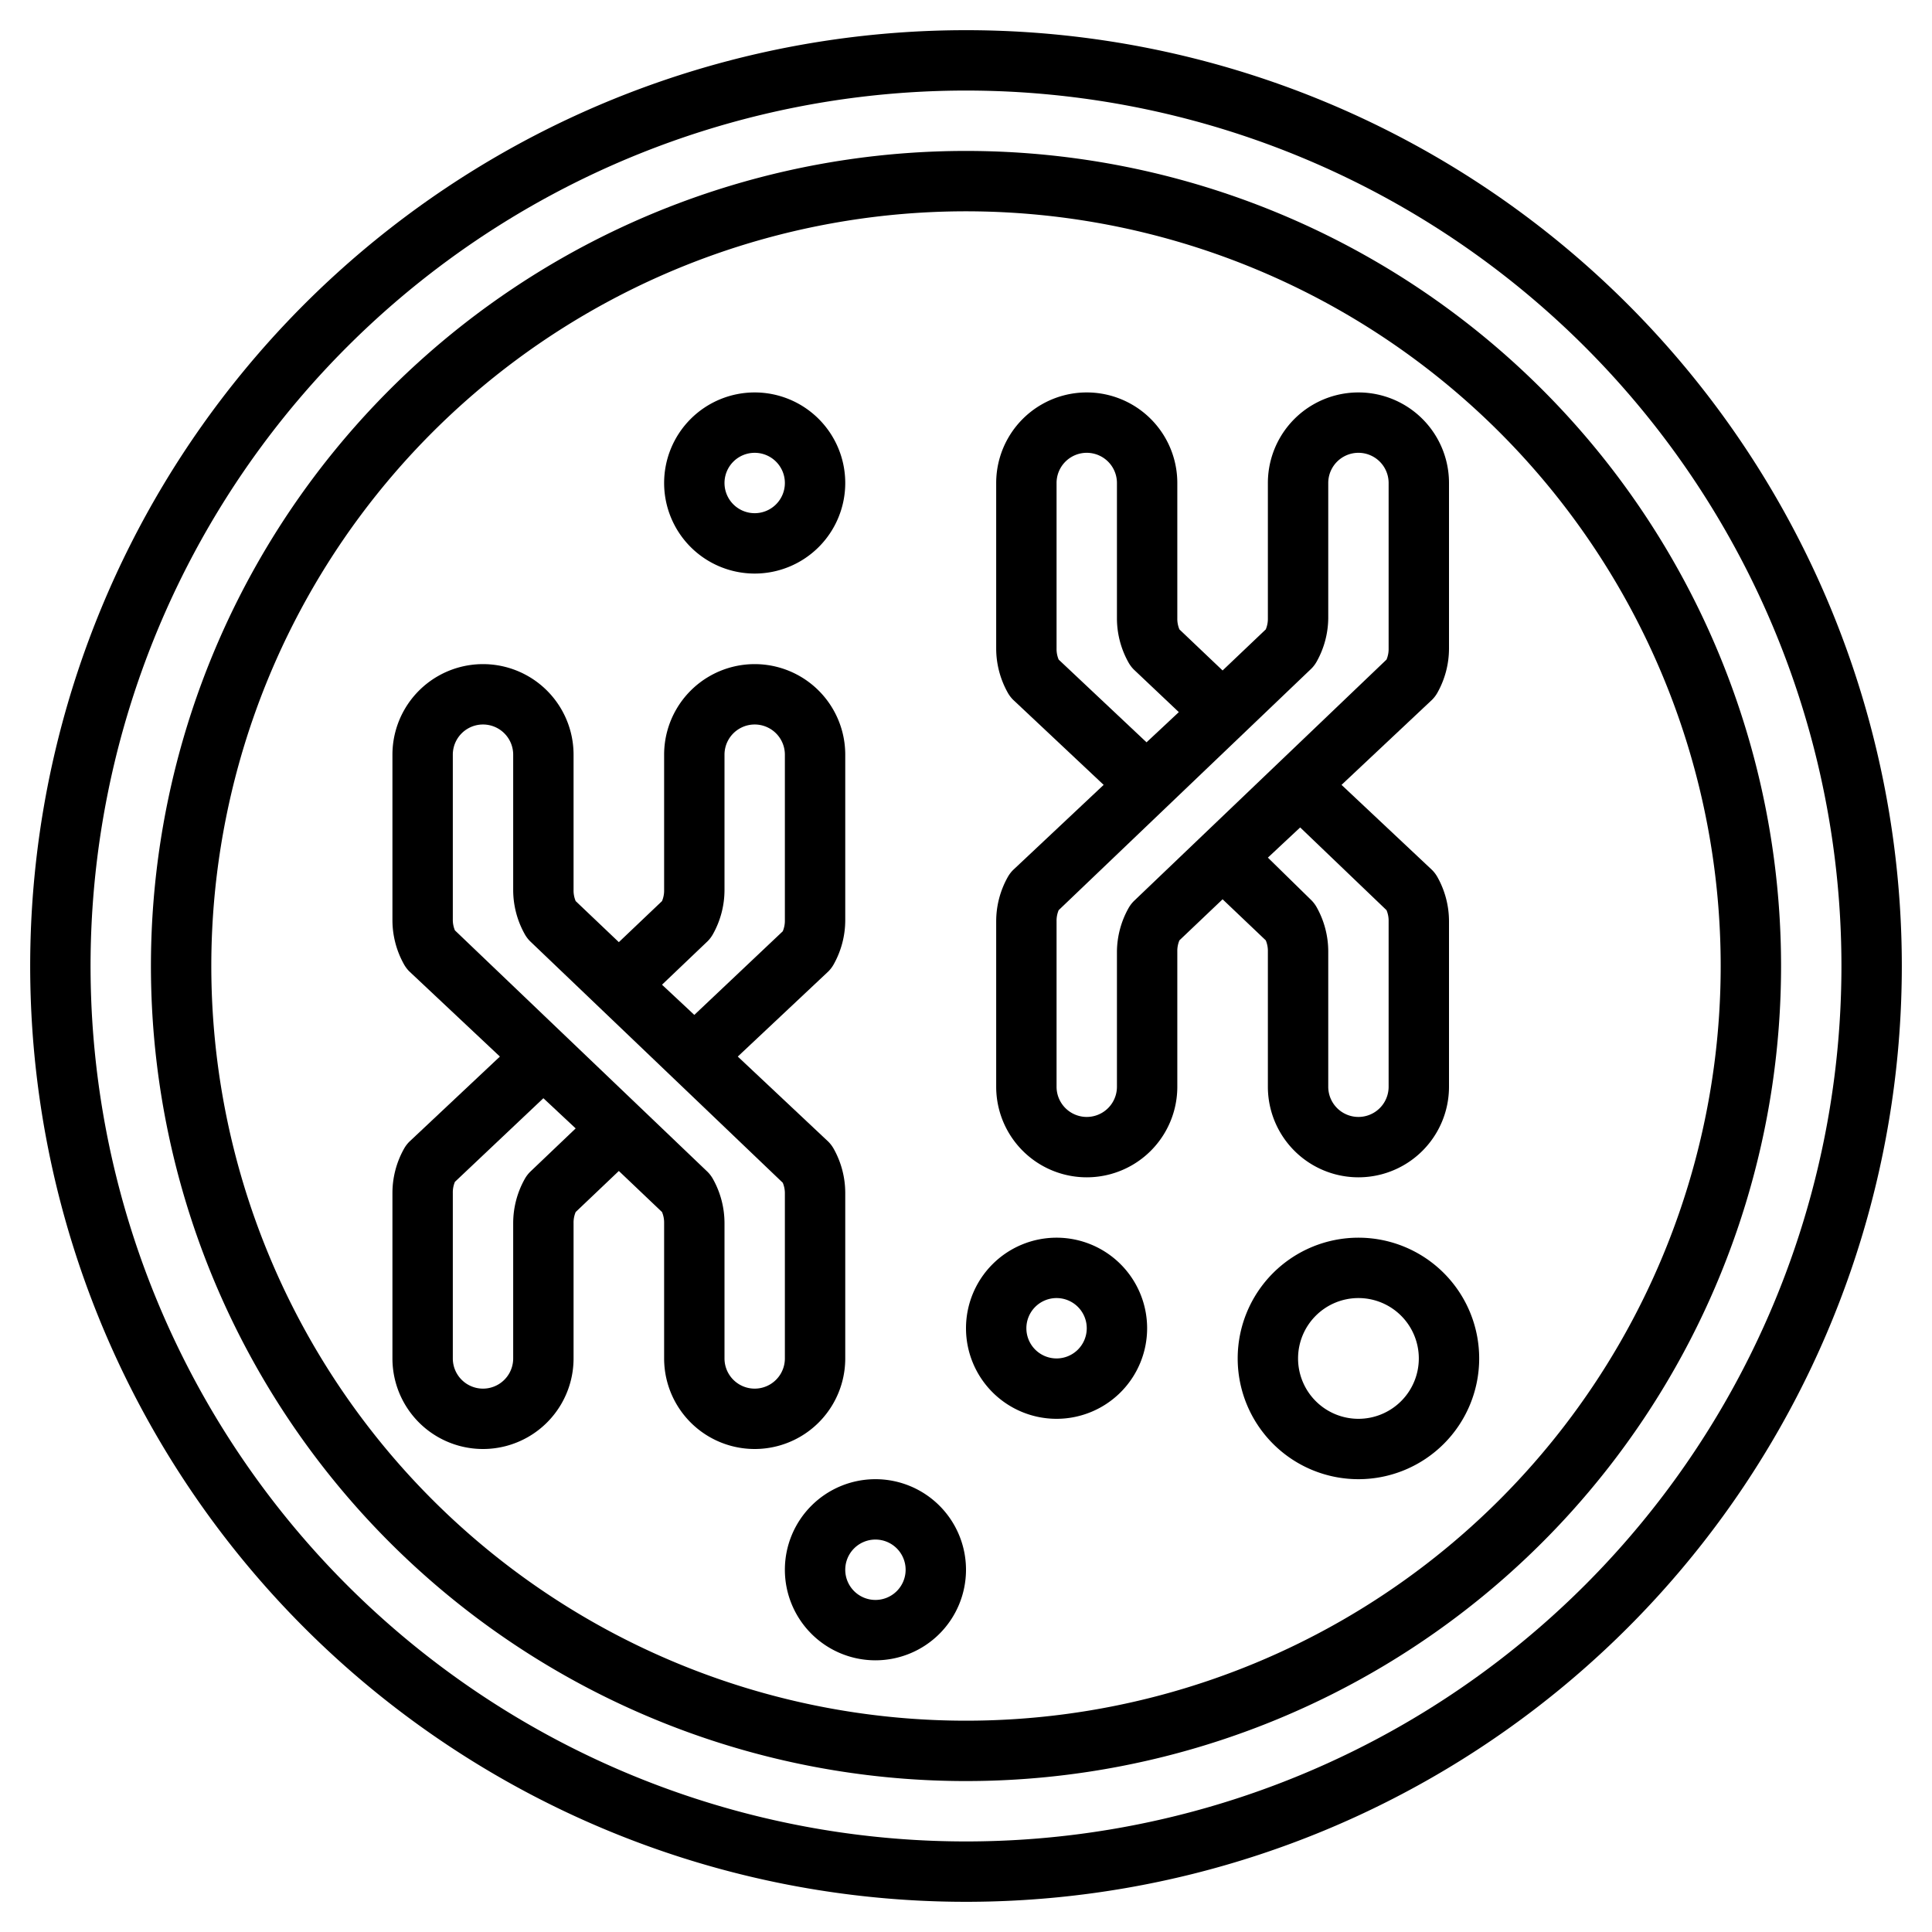 <?xml version="1.0" encoding="UTF-8"?>
<svg xmlns="http://www.w3.org/2000/svg" viewBox="0 0 64 64" width="512" height="512"><g id="Artboard_24" data-name="Artboard 24"><path d="M32,1A31,31,0,1,0,63,32,31,31,0,0,0,32,1Zm0,60A29,29,0,1,1,61,32,29,29,0,0,1,32,61Z"/><path d="M32,5A27,27,0,1,0,59,32,27,27,0,0,0,32,5Zm0,52A25,25,0,1,1,57,32,25,25,0,0,1,32,57Z"/><path d="M41.93,31.15a.9.9,0,0,1,.07.37V36a3,3,0,0,0,6,0V30.52a3,3,0,0,0-.38-1.46,1.08,1.08,0,0,0-.18-.24l-3-2.82,3-2.82a1.08,1.08,0,0,0,.18-.24A3,3,0,0,0,48,21.48V16a3,3,0,0,0-6,0v4.48a.9.9,0,0,1-.07.37L40.5,22.21l-1.43-1.36a.9.9,0,0,1-.07-.37V16a3,3,0,0,0-6,0v5.48a3,3,0,0,0,.38,1.46,1.08,1.08,0,0,0,.18.24l3,2.82-3,2.82a1.08,1.08,0,0,0-.18.24A3,3,0,0,0,33,30.52V36a3,3,0,0,0,6,0V31.52a.9.9,0,0,1,.07-.37l1.43-1.36Zm4-1a.9.9,0,0,1,.07.37V36a1,1,0,0,1-2,0V31.52a3,3,0,0,0-.38-1.46,1.08,1.08,0,0,0-.18-.24L42,28.41l1.07-1Zm-10.86-8.3a.9.9,0,0,1-.07-.37V16a1,1,0,0,1,2,0v4.48a3,3,0,0,0,.38,1.46,1.08,1.08,0,0,0,.18.24l1.49,1.41-1.07,1Zm2.49,8a1.08,1.08,0,0,0-.18.24A3,3,0,0,0,37,31.52V36a1,1,0,0,1-2,0V30.52a.9.9,0,0,1,.07-.37l8.37-8a1.08,1.08,0,0,0,.18-.24A3,3,0,0,0,44,20.48V16a1,1,0,0,1,2,0v5.48a.9.9,0,0,1-.07.37Z"/><path d="M28,45V39.52a3,3,0,0,0-.38-1.46,1.08,1.08,0,0,0-.18-.24l-3-2.82,3-2.82a1.08,1.08,0,0,0,.18-.24A3,3,0,0,0,28,30.48V25a3,3,0,0,0-6,0v4.48a.9.9,0,0,1-.07.37L20.5,31.21l-1.43-1.36a.9.9,0,0,1-.07-.37V25a3,3,0,0,0-6,0v5.48a3,3,0,0,0,.38,1.46,1.08,1.08,0,0,0,.18.24l3,2.82-3,2.82a1.08,1.08,0,0,0-.18.24A3,3,0,0,0,13,39.52V45a3,3,0,0,0,6,0V40.52a.9.9,0,0,1,.07-.37l1.43-1.36,1.43,1.36a.9.9,0,0,1,.07.37V45a3,3,0,0,0,6,0ZM23.44,31.18a1.08,1.08,0,0,0,.18-.24A3,3,0,0,0,24,29.48V25a1,1,0,0,1,2,0v5.48a.9.9,0,0,1-.07.37L23,33.62l-1.07-1Zm-5.88,7.64a1.08,1.08,0,0,0-.18.24A3,3,0,0,0,17,40.52V45a1,1,0,0,1-2,0V39.52a.9.9,0,0,1,.07-.37L18,36.38l1.07,1ZM26,45a1,1,0,0,1-2,0V40.52a3,3,0,0,0-.38-1.46,1.08,1.08,0,0,0-.18-.24l-8.37-8a.9.9,0,0,1-.07-.37V25a1,1,0,0,1,2,0v4.48a3,3,0,0,0,.38,1.46,1.08,1.08,0,0,0,.18.24l8.37,8a.9.9,0,0,1,.07.37Z"/><path d="M25,19a3,3,0,1,0-3-3A3,3,0,0,0,25,19Zm0-4a1,1,0,1,1-1,1A1,1,0,0,1,25,15Z"/><path d="M29,49a3,3,0,1,0,3,3A3,3,0,0,0,29,49Zm0,4a1,1,0,1,1,1-1A1,1,0,0,1,29,53Z"/><path d="M45,41a4,4,0,1,0,4,4A4,4,0,0,0,45,41Zm0,6a2,2,0,1,1,2-2A2,2,0,0,1,45,47Z"/><path d="M35,41a3,3,0,1,0,3,3A3,3,0,0,0,35,41Zm0,4a1,1,0,1,1,1-1A1,1,0,0,1,35,45Z"/></g></svg>

